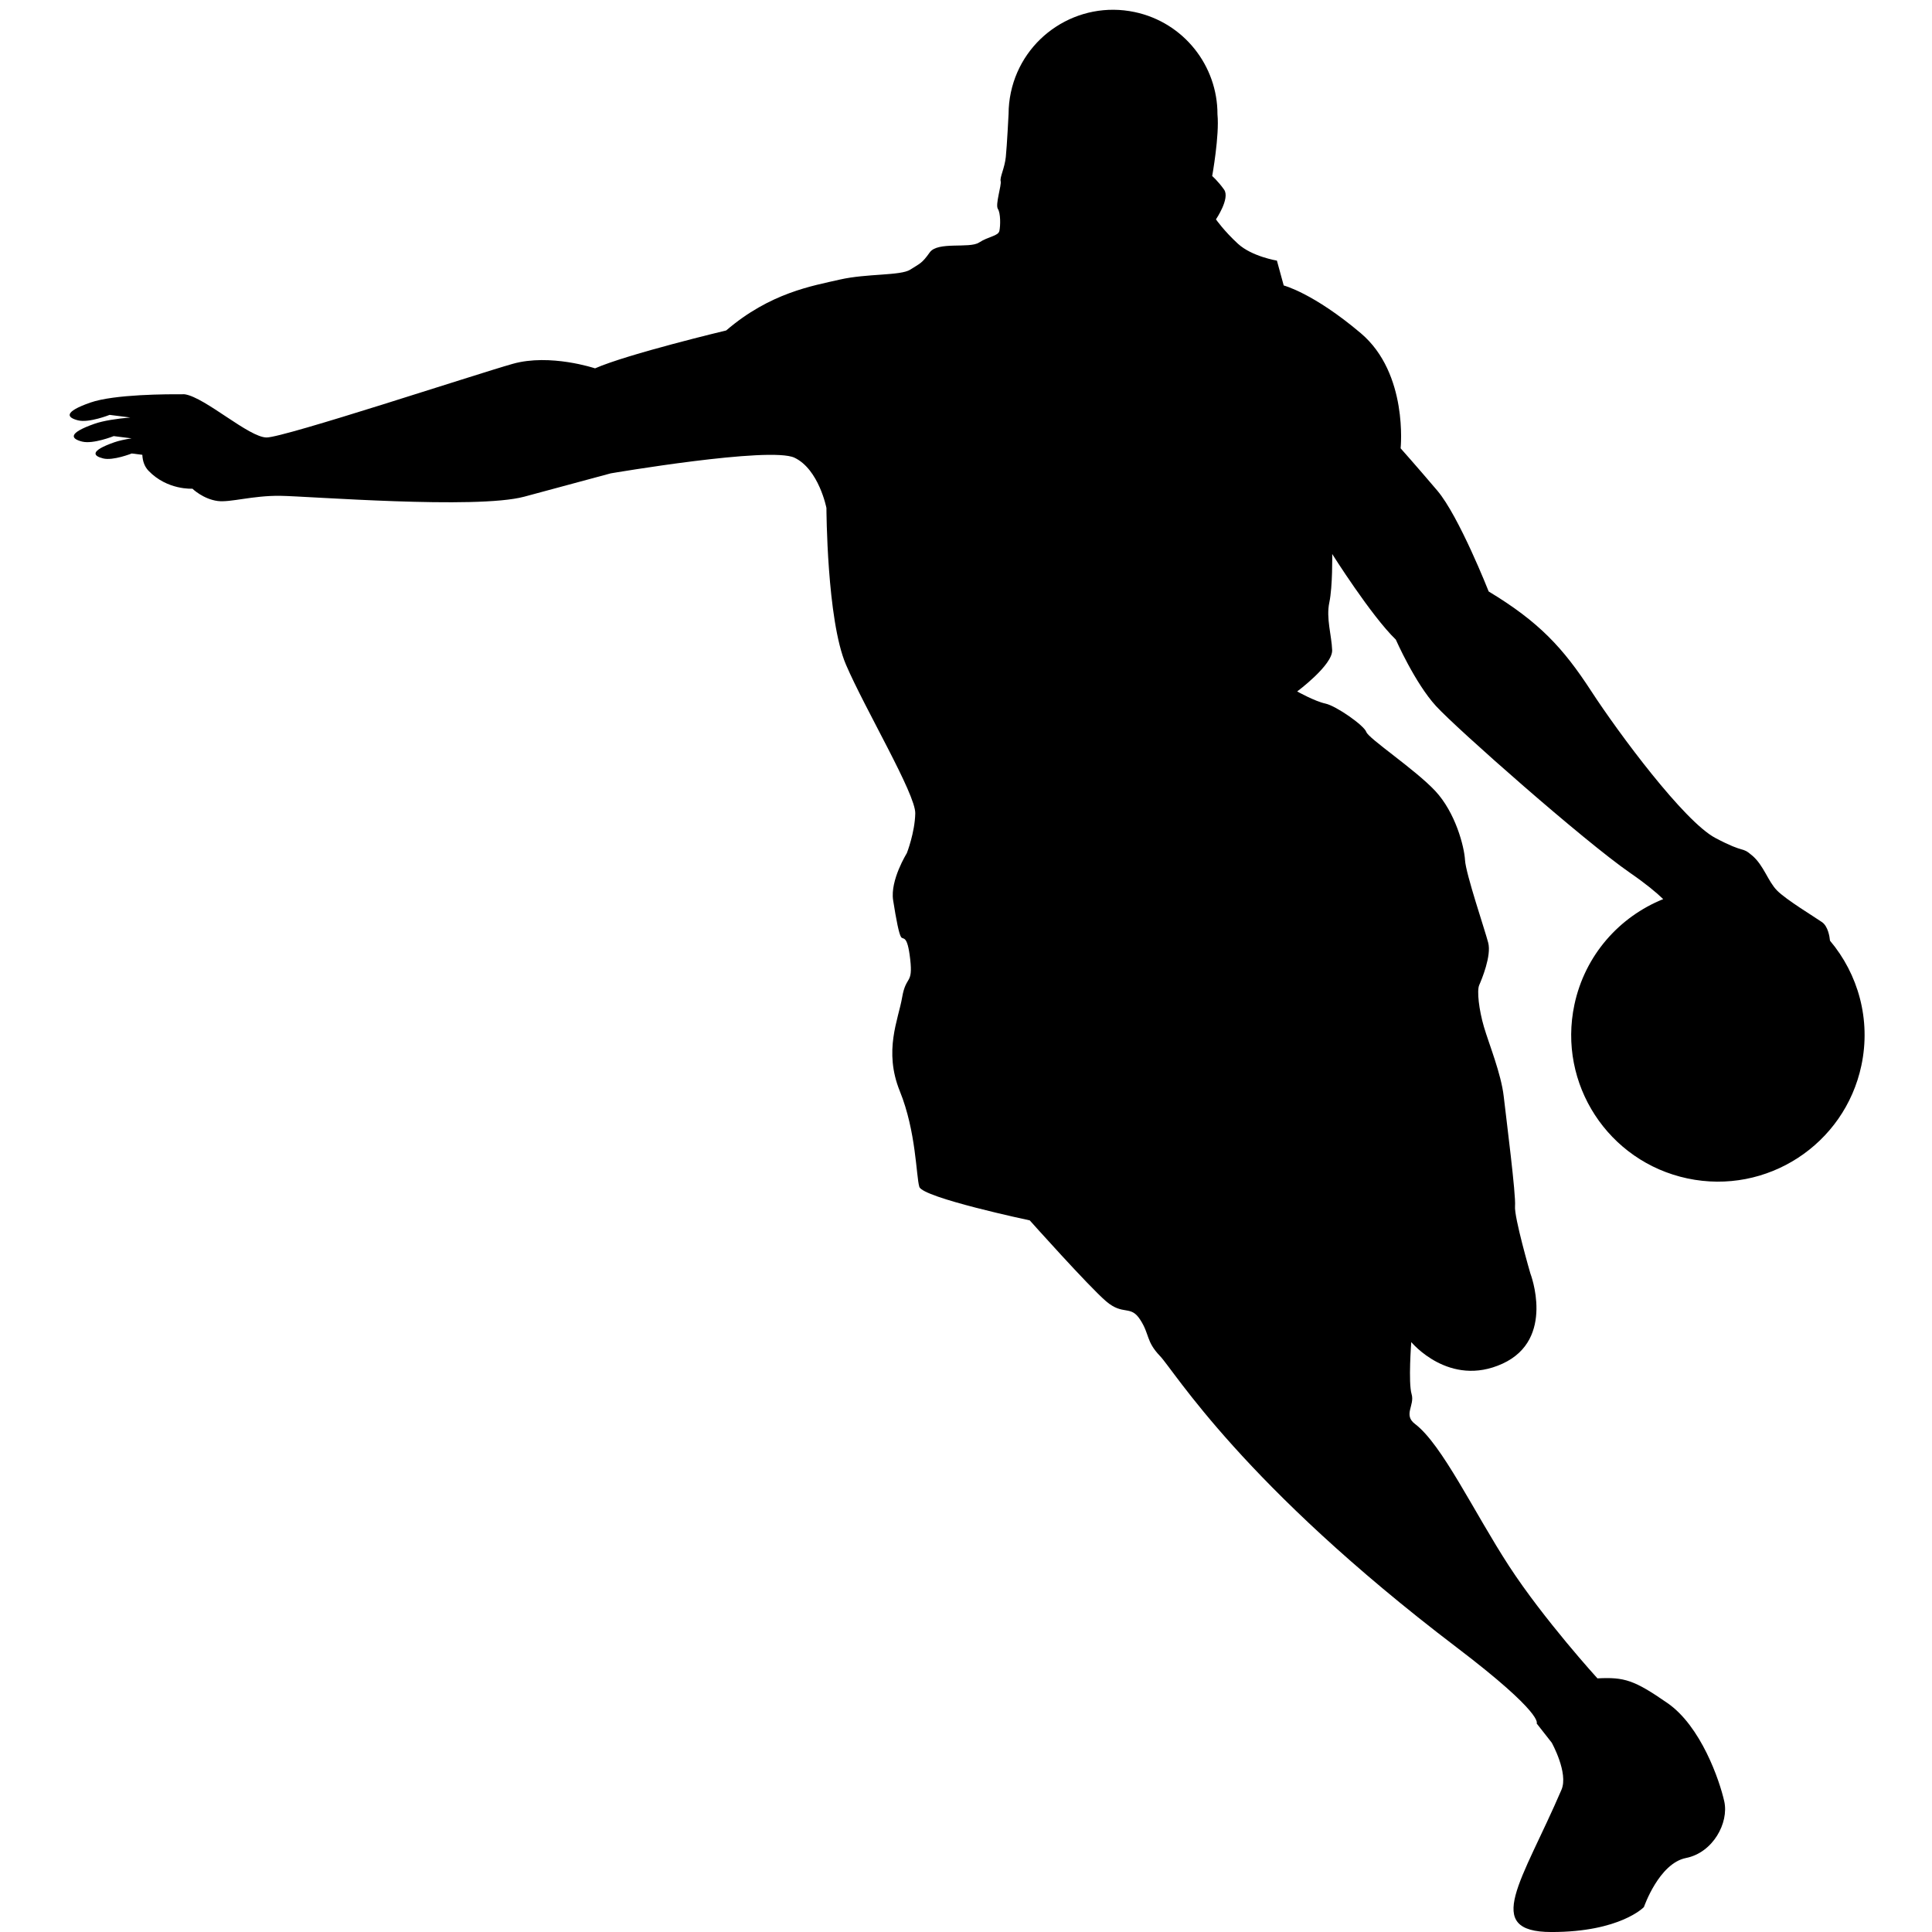 <?xml version="1.0" encoding="UTF-8"?>
<svg xmlns="http://www.w3.org/2000/svg" xmlns:xlink="http://www.w3.org/1999/xlink" width="375pt" height="375pt" viewBox="0 0 375 375" version="1.2">
<g id="surface1">
<path style=" stroke:none;fill-rule:nonzero;fill:rgb(0%,0%,0%);fill-opacity:1;" d="M 355.199 182.582 C 355.125 181.797 354.82 179.809 353.66 178.992 C 352.203 177.969 346.68 174.645 344.91 172.832 C 343.137 171.023 342.348 167.984 340.117 166.074 C 337.887 164.168 338.969 165.832 332.938 162.641 C 326.91 159.449 314.238 142.41 308.82 134.086 C 303.398 125.758 298.723 120.699 288.953 114.805 C 288.953 114.805 283.195 100.184 278.977 95.223 C 274.758 90.262 271.859 87.016 271.859 87.016 C 271.859 87.016 273.379 72.504 264.141 64.684 C 254.898 56.863 249.168 55.41 249.168 55.41 L 247.848 50.586 C 247.848 50.586 242.984 49.793 240.281 47.309 C 237.574 44.824 236.016 42.578 236.016 42.578 C 236.016 42.578 238.793 38.5 237.598 36.809 C 236.398 35.121 235.285 34.168 235.285 34.168 C 235.285 34.168 236.715 26.273 236.309 22.199 C 236.309 22.195 236.309 22.191 236.309 22.191 C 236.34 12.805 229.797 4.363 220.242 2.34 C 209.289 0.023 198.527 7.012 196.207 17.949 C 195.914 19.332 195.77 20.711 195.766 22.074 C 195.766 22.074 195.457 28.246 195.227 30.469 C 194.992 32.695 194.031 34.406 194.23 35.168 C 194.43 35.922 193.145 39.719 193.688 40.551 C 194.23 41.387 194.199 43.773 193.984 44.805 C 193.766 45.832 191.902 45.859 190.027 47.078 C 188.152 48.297 181.996 46.812 180.457 49 C 178.914 51.184 178.57 51.109 176.695 52.328 C 174.82 53.547 168.277 53.059 162.988 54.27 C 157.703 55.488 149.516 56.801 140.953 64.141 C 140.953 64.141 121.84 68.707 115.5 71.496 C 115.5 71.496 106.777 68.57 99.516 70.621 C 92.254 72.672 55.164 84.922 51.75 84.914 C 48.336 84.91 39.91 77.203 35.918 76.539 C 35.73 76.508 35.531 76.512 35.332 76.531 C 32.723 76.504 22.195 76.508 17.547 78.137 C 12.223 79.996 13.023 81.059 15.152 81.59 C 17.281 82.125 21.277 80.527 21.277 80.527 L 25.293 81.035 C 22.637 81.27 20.082 81.652 18.348 82.254 C 13.023 84.121 13.82 85.184 15.949 85.715 C 18.082 86.246 22.074 84.648 22.074 84.648 L 25.543 85.086 C 24.258 85.281 23.098 85.531 22.188 85.848 C 17.363 87.539 18.086 88.504 20.02 88.98 C 21.945 89.465 25.566 88.02 25.566 88.02 L 27.625 88.277 C 27.68 89.477 28.039 90.551 28.82 91.367 C 32.484 95.184 37.344 94.852 37.344 94.852 C 37.344 94.852 39.426 96.879 42.27 97.246 C 44.715 97.559 49 96.176 54.375 96.238 C 59.754 96.301 92.434 98.914 101.77 96.402 C 111.105 93.895 118.539 91.879 118.539 91.879 C 118.539 91.879 149.484 86.59 154.215 88.844 C 158.945 91.102 160.41 98.594 160.41 98.594 C 160.41 98.594 160.473 120.316 164.199 129.004 C 167.926 137.688 177.73 154.121 177.652 157.875 C 177.574 161.629 176.012 165.605 176.012 165.605 C 176.012 165.605 172.75 170.836 173.355 174.73 C 173.969 178.633 174.488 181.254 174.895 181.875 C 175.301 182.504 176.109 181.238 176.672 186.203 C 177.234 191.168 175.844 189.258 175.105 193.586 C 174.367 197.918 171.473 203.945 174.656 211.797 C 177.836 219.648 177.809 228.258 178.441 230.363 C 179.07 232.473 199.875 236.875 199.875 236.875 C 199.875 236.875 211.34 249.711 214.688 252.578 C 218.031 255.438 219.402 253.215 221.297 256.129 C 223.195 259.043 222.387 260.309 225.18 263.23 C 227.973 266.156 241.168 288.141 282.715 319.742 C 299.812 332.746 298.262 334.52 298.262 334.52 L 301.188 338.25 C 301.188 338.25 304.473 344.137 303.082 347.387 C 295.469 365.129 287.57 375.004 301.152 375.004 C 314.508 375.004 319.086 370.156 319.086 370.156 C 319.086 370.156 321.996 361.68 327.246 360.637 C 332.5 359.598 335.598 353.801 334.68 349.656 C 333.762 345.52 330.129 335.043 323.656 330.566 C 317.18 326.082 315.301 325.504 310.062 325.77 C 310.062 325.77 299.668 314.359 292.891 303.953 C 286.117 293.543 279.926 280.387 274.668 276.402 C 272.309 274.621 274.641 272.785 273.992 270.602 C 273.324 268.363 273.926 260.496 273.926 260.496 C 273.926 260.496 281.293 269.43 291.645 264.684 C 301.996 259.938 297.039 247.164 297.039 247.164 C 297.039 247.164 293.855 236.199 294.066 234.09 C 294.27 231.98 292.375 217.219 291.871 212.809 C 291.371 208.395 289.004 202.629 288.031 199.312 C 287.059 195.996 286.641 192.316 287.109 191.223 C 287.586 190.129 289.523 185.512 288.859 182.98 C 288.203 180.445 284.512 169.613 284.359 166.949 C 284.207 164.285 282.488 157.699 278.582 153.523 C 274.68 149.348 265.648 143.367 265.203 142.078 C 264.758 140.789 259.332 137.008 257.27 136.566 C 255.207 136.129 251.781 134.211 251.781 134.211 C 251.781 134.211 258.676 129.09 258.57 126.195 C 258.469 123.305 257.367 120.02 258.023 116.93 C 258.68 113.836 258.582 107.535 258.582 107.535 C 258.582 107.535 266.152 119.543 270.926 124.145 C 270.926 124.145 274.641 132.59 278.727 137.043 C 282.812 141.496 307.426 163.223 316.406 169.43 C 319.484 171.555 321.504 173.234 322.828 174.52 C 314.328 177.938 307.633 185.391 305.59 195.016 C 302.328 210.383 312.156 225.477 327.539 228.734 C 342.922 231.992 358.035 222.176 361.293 206.809 C 363.188 197.887 360.66 189.059 355.199 182.582 "/>
</g>
</svg>
